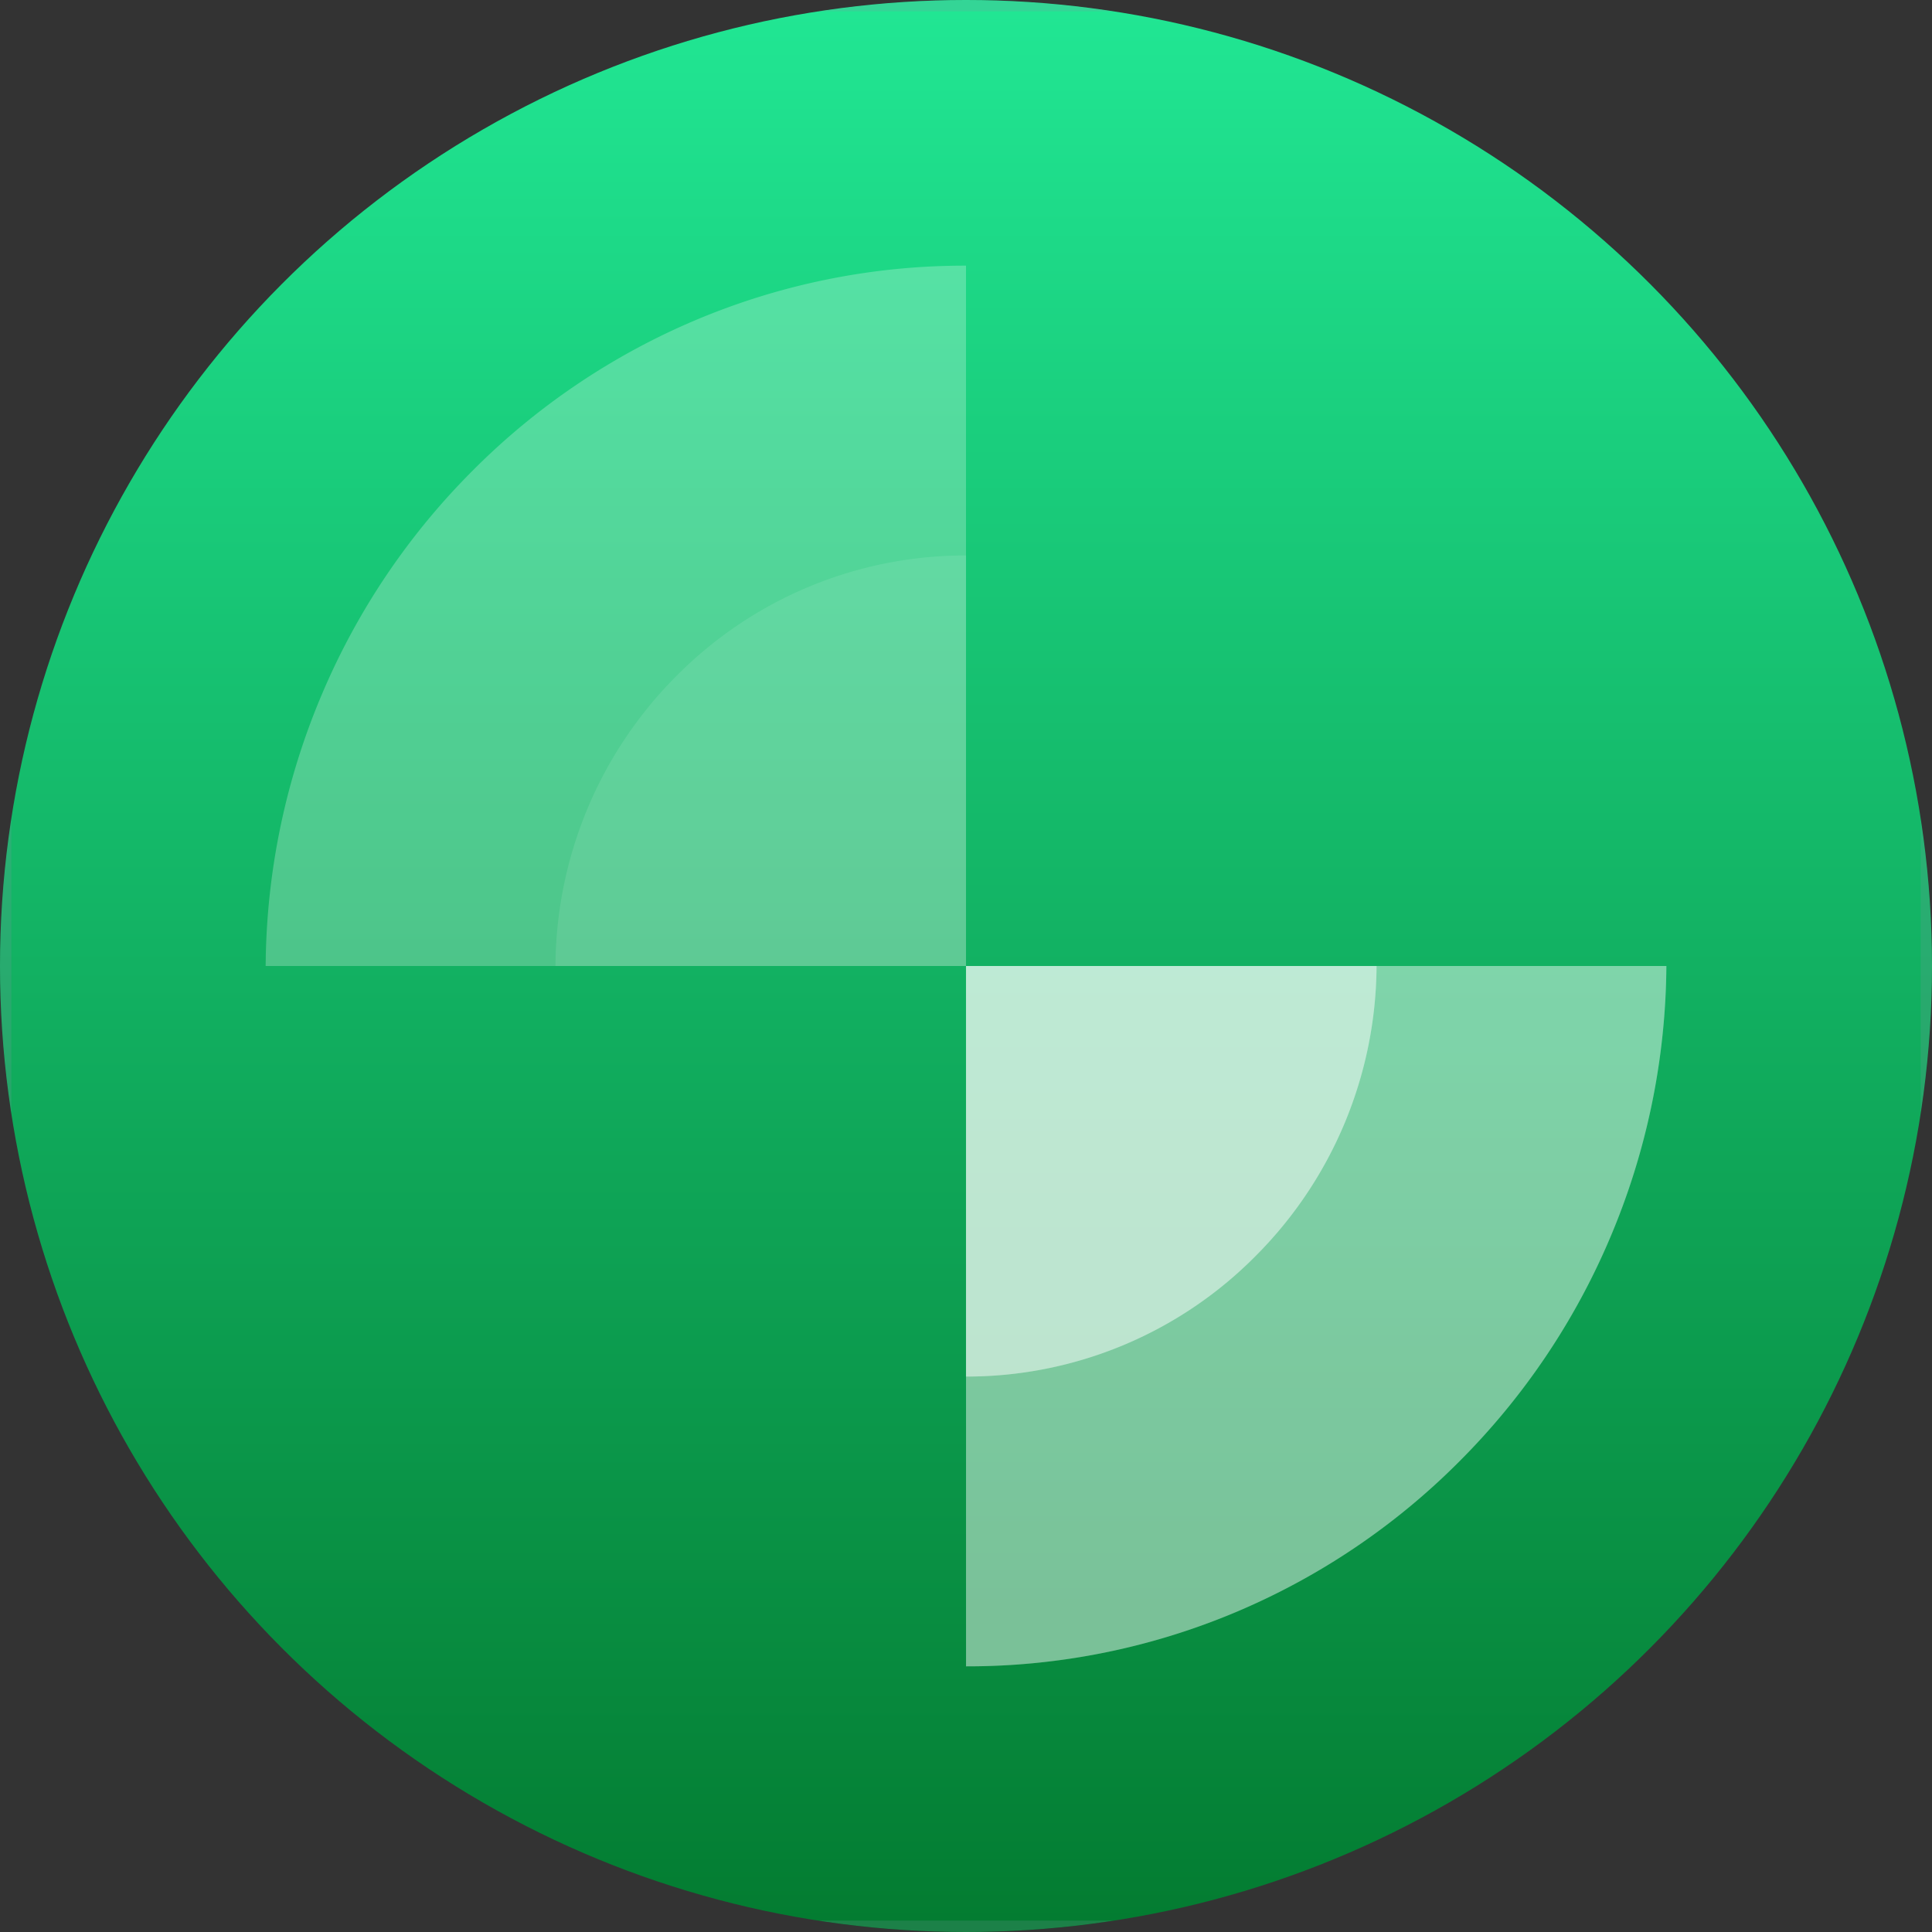 <svg xmlns="http://www.w3.org/2000/svg" xmlns:xlink="http://www.w3.org/1999/xlink" width="85" height="85" viewBox="0 0 85 85">
  <rect x="0" y="0" width="85" height="85" fill="#333333" stroke="none"/>
  <defs>
    <linearGradient id="linear-gradient" x1="0.5" x2="0.5" y2="1" gradientUnits="objectBoundingBox">
      <stop offset="0" stop-color="#21e794"/>
      <stop offset="1" stop-color="#037b30"/>
    </linearGradient>
    <clipPath id="clip-path">
      <circle id="Mask" cx="42.5" cy="42.5" r="42.5" transform="translate(0.094 -0.301)" fill="url(#linear-gradient)"/>
    </clipPath>
    <clipPath id="clip-path-2">
      <circle id="Mask-2" data-name="Mask" cx="42.5" cy="42.5" r="42.5" fill="url(#linear-gradient)"/>
    </clipPath>
    <clipPath id="clip-path-3">
      <rect id="Mask-3" data-name="Mask" width="85" height="85" rx="1.25" fill="none" stroke="#7e94a1" stroke-miterlimit="10" stroke-width="0.5" opacity="0.204"/>
    </clipPath>
  </defs>
  <g id="Job_hunting" data-name="Job hunting" transform="translate(-0.094 0.301)">
    <g id="Image" transform="translate(0 0)">
      <g id="topic" transform="translate(0.094 -0.301)">
        <g id="Image-3" data-name="Image" transform="translate(0 0)">
          <circle id="Mask-4" data-name="Mask" cx="42.5" cy="42.5" r="42.5" fill="url(#linear-gradient)"/>
          <g id="Image-4" data-name="Image" clip-path="url(#clip-path-2)">
            <g id="Clean_Copy_19" data-name="Clean Copy 19" transform="translate(0 0)">
              <g id="Pattern_Copy_29" data-name="Pattern Copy 29">
                <g id="Mask-5" data-name="Mask" fill="none" stroke="#7e94a1" stroke-miterlimit="10" stroke-width="0.5" opacity="0.204">
                  <rect width="85" height="85" rx="1.25" stroke="none"/>
                  <rect x="0.25" y="0.25" width="84.5" height="84.5" rx="1" fill="none"/>
                </g>
              </g>
              <g id="Pattern" transform="translate(11.687 11.689)">
                <path id="Combined_Shape" data-name="Combined Shape" d="M0,61.623H0V30.811H30.812a31.1,31.1,0,0,1-2.494,12A31.014,31.014,0,0,1,21.7,52.608a30.7,30.7,0,0,1-9.765,6.6A30.413,30.413,0,0,1,0,61.623Z" transform="translate(30.814 0)" fill="#fff" opacity="0.153"/>
                <path id="Combined_Shape-2" data-name="Combined Shape" d="M0,30.812H0V0H30.812a31.094,31.094,0,0,1-2.494,12A31,31,0,0,1,21.7,21.8a30.688,30.688,0,0,1-9.765,6.6A30.4,30.4,0,0,1,0,30.812Z" transform="translate(30.814 30.811)" fill="#fff" opacity="0.254"/>
                <path id="Combined_Shape-3" data-name="Combined Shape" d="M0,36.126H0V18.064H18.063a18.183,18.183,0,0,1-5.341,12.777A17.876,17.876,0,0,1,0,36.126Z" transform="translate(30.812 12.748)" fill="#fff" opacity="0.25"/>
                <path id="Combined_Shape-4" data-name="Combined Shape" d="M0,18.061H0V0H18.063a18.183,18.183,0,0,1-5.341,12.777A17.876,17.876,0,0,1,0,18.061Z" transform="translate(30.812 30.812)" fill="#fff" opacity="0.104"/>
                <path id="Combined_Shape-5" data-name="Combined Shape" d="M0,30.812H0V0H30.812a31.094,31.094,0,0,1-2.494,12A31,31,0,0,1,21.7,21.8a30.688,30.688,0,0,1-9.765,6.6A30.4,30.4,0,0,1,0,30.812Z" transform="translate(30.813 30.811) rotate(180)" fill="#fff" opacity="0.253"/>
                <path id="Combined_Shape-6" data-name="Combined Shape" d="M30.816,30.812h0V0H61.628a31.11,31.11,0,0,1-2.494,12A31,31,0,0,1,52.517,21.8a30.7,30.7,0,0,1-9.765,6.6A30.4,30.4,0,0,1,30.816,30.812Z" transform="translate(0 30.811)" fill="#fff" opacity="0.148"/>
                <path id="Combined_Shape-7" data-name="Combined Shape" d="M18.065,18.061h0V0H36.126a18.176,18.176,0,0,1-5.341,12.777A17.876,17.876,0,0,1,18.065,18.061Z" transform="translate(12.751 30.812)" fill="#fff" opacity="0.249"/>
                <path id="Combined_Shape-8" data-name="Combined Shape" d="M0,18.061H0V0H18.063a18.183,18.183,0,0,1-5.341,12.777A17.876,17.876,0,0,1,0,18.061Z" transform="translate(30.814 30.81) rotate(180)" fill="#fff" opacity="0.095"/>
              </g>
            </g>
          </g>
        </g>
      </g>
    </g>
  </g>
</svg>
